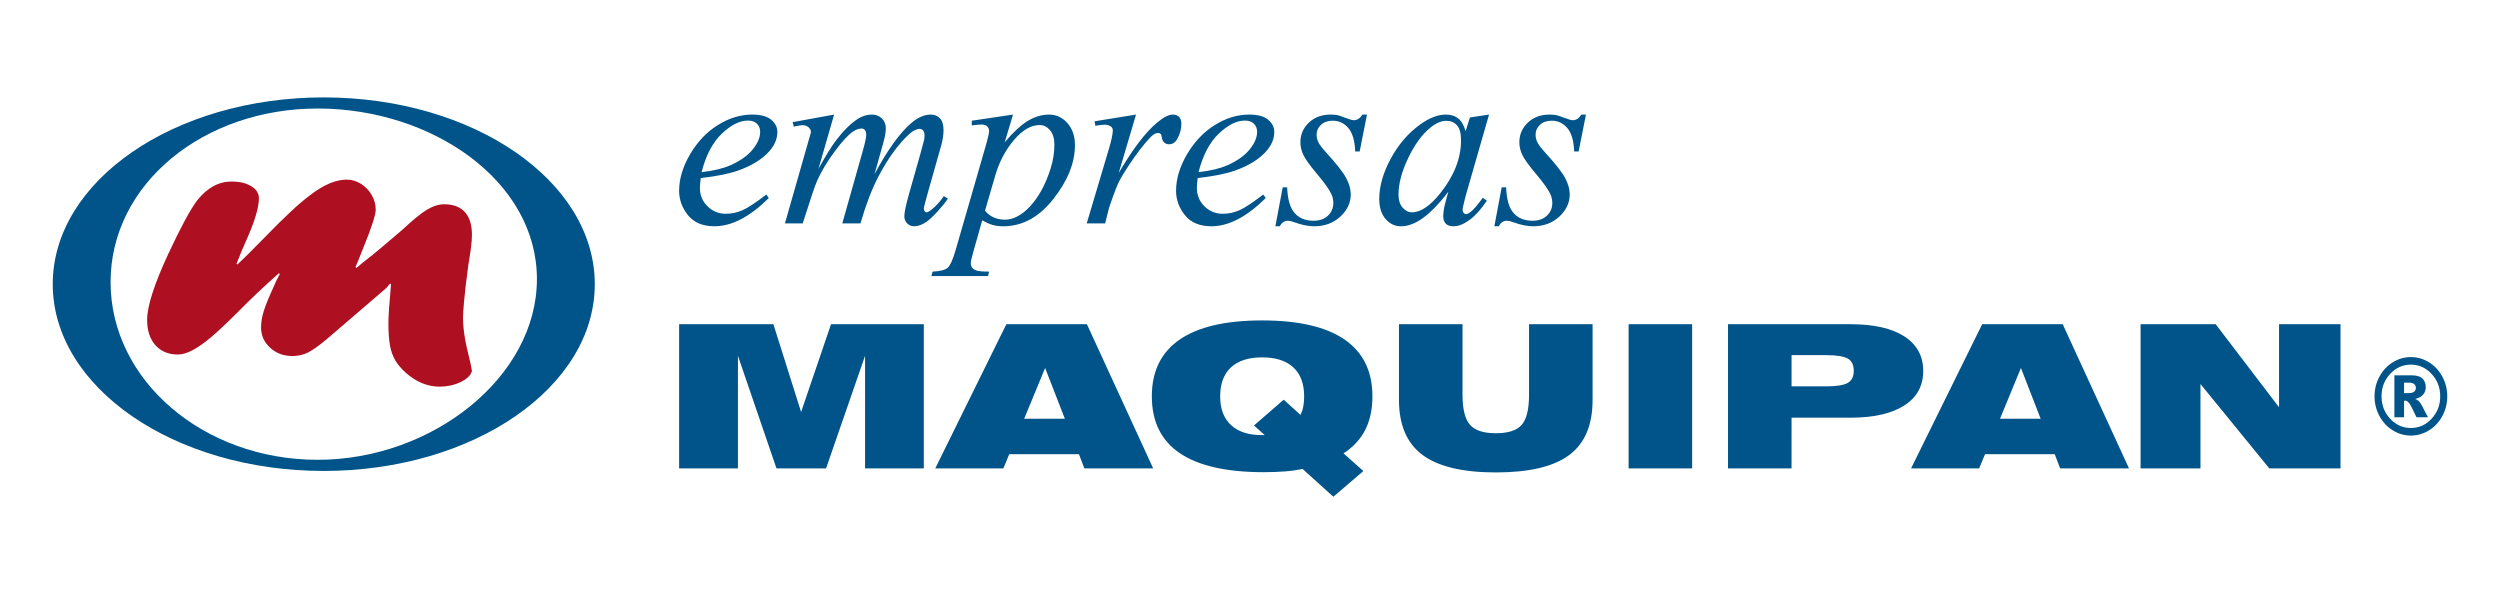 <?xml version="1.0" encoding="utf-8"?>
<!-- Generator: Adobe Illustrator 16.0.0, SVG Export Plug-In . SVG Version: 6.00 Build 0)  -->
<!DOCTYPE svg PUBLIC "-//W3C//DTD SVG 1.1//EN" "http://www.w3.org/Graphics/SVG/1.1/DTD/svg11.dtd">
<svg version="1.1" id="Capa_1" xmlns="http://www.w3.org/2000/svg" xmlns:xlink="http://www.w3.org/1999/xlink" x="0px" y="0px"
	 width="547px" height="130px" viewBox="0 0 547 130" enable-background="new 0 0 547 130" xml:space="preserve">
<g>
	<path fill="#005489" d="M69.516,100.604c-25.033,0-45.321-17.403-45.321-38.871c0-21.469,20.277-37.988,45.308-37.988
		c25.027,0,47.974,15.838,47.974,37.311C117.477,82.522,94.54,100.604,69.516,100.604 M70.838,21.312
		c-32.752,0-59.298,18.295-59.298,40.862c0,22.564,26.546,40.869,59.298,40.869c32.747,0,59.3-18.305,59.3-40.869
		C130.138,39.607,103.585,21.312,70.838,21.312"/>
	<path fill="#AE1022" d="M84.503,63.038L71.48,74.219c-1.685,1.412-3.049,2.376-4.078,2.902c-1.039,0.517-2.168,0.778-3.412,0.778
		c-1.939,0-3.575-0.605-4.894-1.82c-1.319-1.211-1.979-2.698-1.979-4.458c0-1.086,0.198-2.282,0.595-3.57
		c0.401-1.288,1.19-3.21,2.365-5.762c0.222-0.53,0.438-0.991,0.647-1.366c0.204-0.396,0.372-0.716,0.5-0.981l-0.193-0.16
		c-3.085,2.709-6.112,5.567-9.067,8.575c-2.488,2.476-4.464,4.32-5.929,5.546c-1.465,1.22-2.784,2.134-3.96,2.748
		c-1.178,0.616-2.229,0.918-3.155,0.918c-2.069,0-3.702-0.68-4.913-2.035c-1.213-1.356-1.817-3.206-1.817-5.551
		c0-2.954,1.528-7.733,4.581-14.331c2.734-5.863,4.857-9.792,6.352-11.785c2.2-2.771,4.718-4.152,7.554-4.152
		c1.721,0,3.146,0.333,4.275,1.017c1.133,0.674,1.695,1.564,1.695,2.654c0,2.001-0.911,5.055-2.739,9.162
		c-0.7,1.521-1.421,3.243-2.158,5.166l0.193,0.159c1.179-1.09,3.07-2.974,5.688-5.641c4.495-4.645,7.881-7.809,10.173-9.492
		c2.942-2.289,5.636-3.437,8.075-3.437c1.082,0,2.107,0.305,3.094,0.915c0.981,0.614,1.769,1.431,2.357,2.454
		c0.586,1.022,0.877,2.092,0.877,3.212c0,1.142-0.962,4.073-2.897,8.797c-0.401,0.987-0.712,1.762-0.927,2.324
		c-0.221,0.566-0.421,1.039-0.606,1.441l0.238,0.162c0.443-0.373,0.841-0.705,1.188-1.001c0.347-0.292,0.735-0.605,1.163-0.939
		c0.428-0.331,0.831-0.642,1.212-0.938c0.853-0.695,3.015-2.519,6.473-5.474c2.282-2.137,4.067-3.591,5.378-4.38
		c1.304-0.786,2.564-1.182,3.768-1.182c1.974,0,3.48,0.569,4.514,1.701c1.034,1.13,1.549,2.804,1.549,5.016
		c0,1.35-0.254,3.5-0.769,6.427c-0.441,3.303-0.747,5.891-0.921,7.771c-0.176,1.879-0.266,3.187-0.266,3.934
		c0,0.561,0.038,1.275,0.114,2.137c0.077,0.863,0.206,1.792,0.386,2.778c0.184,0.986,0.43,2.071,0.728,3.273
		c0.365,1.466,0.605,2.609,0.728,3.44c-0.254,0.952-1.083,1.767-2.491,2.434c-1.409,0.668-2.939,0.995-4.588,0.995
		c-2.591,0-5.024-0.982-7.305-2.957c-1.018-0.902-1.795-1.812-2.354-2.73c-0.551-0.923-0.949-2.015-1.185-3.277
		c-0.238-1.27-0.354-2.938-0.354-5.015c0-1.357,0.188-4.164,0.571-8.424l-0.188-0.16L84.503,63.038z"/>
	<path fill="#005489" d="M189.275,102.486h12.855V70.939h-20.302l-6.547,19.21l-6.065-19.21h-20.623v31.547h12.866v-24.64
		l8.435,24.64h10.849l8.532-24.64V102.486z M232.992,91.619h-8.902l4.583-11.104L232.992,91.619z M252.316,102.486l-14.5-31.547
		h-17.626l-15.554,31.547h14.895l1.293-3.103h15.25l1.186,3.103H252.316z M285.348,86.722c0,0.868-0.065,1.627-0.2,2.276
		c-0.123,0.642-0.332,1.239-0.598,1.787l-3.667-3.332l-6.516,5.644l2.35,2.097h-0.708c-2.889,0-5.119-0.74-6.686-2.205
		c-1.572-1.467-2.35-3.552-2.35-6.267c0-2.757,0.788-4.872,2.356-6.335c1.586-1.471,3.851-2.195,6.828-2.195
		c2.972,0,5.245,0.725,6.825,2.195C284.561,81.85,285.348,83.965,285.348,86.722 M298.723,94.043
		c1.049-2.075,1.561-4.499,1.561-7.321c0-5.492-2.024-9.624-6.078-12.422c-4.062-2.793-10.072-4.191-18.049-4.191
		c-7.981,0-13.988,1.398-18.05,4.191c-4.053,2.798-6.085,6.93-6.085,12.422c0,5.521,2.038,9.662,6.133,12.441
		c4.096,2.771,10.224,4.151,18.381,4.151c1.664,0,3.199-0.062,4.61-0.168c1.41-0.107,2.694-0.299,3.864-0.536l6.728,6.077
		l6.568-5.624l-4.343-3.866C296.092,97.814,297.674,96.1,298.723,94.043 M348.458,87.502V70.939h-13.903v15.413
		c0,3.191-0.537,5.386-1.616,6.61c-1.069,1.219-2.949,1.831-5.639,1.831c-2.688,0-4.574-0.612-5.671-1.846
		c-1.079-1.231-1.631-3.425-1.631-6.596V70.939h-13.903v16.562c0,5.446,1.706,9.452,5.12,12.016c3.425,2.555,8.777,3.85,16.067,3.85
		c7.337,0,12.711-1.278,16.101-3.836C346.772,96.982,348.458,92.98,348.458,87.502 M356.341,102.486h13.898V70.939h-13.898V102.486z
		 M405.601,81.126c0,1.256-0.425,2.132-1.294,2.642c-0.865,0.498-2.427,0.765-4.695,0.765h-7.62v-6.824h7.62
		c2.269,0,3.83,0.258,4.695,0.759C405.176,78.975,405.601,79.853,405.601,81.126 M420.801,81.168c0-3.258-1.366-5.764-4.13-7.565
		c-2.762-1.778-6.675-2.663-11.742-2.663H378.09v31.547h13.901V91.39h12.938c5.067,0,8.98-0.904,11.742-2.677
		C419.435,86.929,420.801,84.408,420.801,81.168 M446.496,91.619h-8.895l4.578-11.104L446.496,91.619z M450.764,102.486h15.062
		l-14.507-31.547h-17.622l-15.555,31.547h14.891l1.294-3.103h15.249L450.764,102.486z M496.525,102.486h15.58V70.939h-13.449v18.174
		l-13.862-18.174h-16.435v31.547h13.103V84.014L496.525,102.486z M528.217,85.698c-0.25,0.21-0.682,0.318-1.293,0.318h-0.915v-2.295
		h1c0.575,0,0.984,0.108,1.222,0.318c0.241,0.215,0.359,0.492,0.359,0.83C528.59,85.207,528.467,85.483,528.217,85.698
		 M529.188,87.717c-0.155-0.151-0.396-0.295-0.721-0.43c0.794-0.203,1.372-0.527,1.741-0.979c0.368-0.447,0.553-0.98,0.553-1.595
		c0-0.789-0.243-1.416-0.727-1.886c-0.481-0.469-1.262-0.703-2.337-0.703h-3.804v9.18h2.115v-3.61
		c0.108-0.023,0.199-0.035,0.26-0.035c0.277,0,0.556,0.172,0.831,0.513c0.281,0.341,0.824,1.386,1.636,3.133h2.503
		c-0.902-1.739-1.361-2.625-1.376-2.654C529.627,88.235,529.402,87.926,529.188,87.717 M533.918,86.713
		c0,1.916-0.63,3.547-1.881,4.899c-1.255,1.355-2.769,2.032-4.54,2.032c-1.772,0-3.286-0.677-4.537-2.032
		c-1.255-1.353-1.882-2.983-1.882-4.899c0-1.911,0.627-3.547,1.882-4.898c1.251-1.354,2.765-2.032,4.537-2.032
		c1.771,0,3.285,0.679,4.54,2.032C533.288,83.166,533.918,84.802,533.918,86.713 M535.46,86.713c0-1.529-0.357-2.959-1.068-4.29
		c-0.711-1.333-1.682-2.38-2.914-3.143c-1.229-0.768-2.555-1.15-3.98-1.15c-1.417,0-2.742,0.383-3.969,1.15
		c-1.234,0.763-2.202,1.81-2.913,3.143c-0.714,1.331-1.068,2.761-1.068,4.29c0,1.538,0.354,2.972,1.068,4.299
		c0.711,1.328,1.679,2.375,2.913,3.139c1.227,0.766,2.552,1.148,3.969,1.148c1.426,0,2.752-0.383,3.98-1.148
		c1.232-0.764,2.203-1.811,2.914-3.139C535.103,89.685,535.46,88.251,535.46,86.713"/>
	<path fill="#005489" d="M166.323,28.857c0,1.212-0.54,2.488-1.619,3.829c-1.077,1.341-2.697,2.496-4.853,3.458
		c-1.63,0.721-3.744,1.228-6.34,1.526c0.948-3.718,2.424-6.529,4.434-8.432c2.007-1.905,3.905-2.855,5.695-2.855
		c0.858,0,1.521,0.229,1.987,0.686C166.091,27.525,166.323,28.121,166.323,28.857 M168.35,33.068
		c1.157-1.333,1.736-2.728,1.736-4.184c0-1.034-0.446-1.93-1.341-2.685c-0.895-0.753-2.272-1.13-4.132-1.13
		c-2.578,0-5.085,0.757-7.523,2.276c-2.438,1.515-4.464,3.642-6.079,6.378c-1.614,2.737-2.418,5.411-2.418,8.025
		c0,1.947,0.647,3.727,1.946,5.341c1.297,1.613,3.227,2.419,5.786,2.419c3.772,0,7.734-2.06,11.893-6.184l-0.553-0.76
		c-2.299,1.771-4.029,2.915-5.197,3.432c-1.167,0.518-2.38,0.775-3.644,0.775c-1.579,0-2.919-0.546-4.025-1.642
		c-1.104-1.098-1.657-2.426-1.657-3.986c0-0.579,0.062-1.307,0.185-2.185c3.562-0.403,6.322-0.963,8.287-1.683
		C164.579,36.208,166.823,34.802,168.35,33.068 M205.062,46.353c1.114-1.228,1.889-2.192,2.329-2.896l-0.87-0.551
		c-0.876,1.263-1.814,2.281-2.814,3.052c-0.439,0.333-0.746,0.5-0.919,0.5c-0.176,0-0.316-0.062-0.421-0.186
		c-0.158-0.173-0.237-0.384-0.237-0.63s0.316-1.48,0.947-3.709l2.893-10.234c0.315-1.14,0.474-2.219,0.474-3.236
		c0-1.159-0.259-2.013-0.775-2.564c-0.518-0.553-1.182-0.829-1.986-0.829c-1.386,0-2.79,0.595-4.211,1.787
		c-2.561,2.158-5.268,5.912-8.128,11.261l1.869-6.683c0.402-1.385,0.604-2.506,0.604-3.367c0-0.877-0.29-1.596-0.869-2.157
		s-1.307-0.841-2.181-0.841c-1.021,0-1.992,0.28-2.921,0.841c-1.58,0.983-3.202,2.561-4.866,4.736
		c-1.07,1.402-2.369,3.499-3.896,6.287l3.42-11.864l-9.075,1.655l0.236,0.975c1.034-0.209,1.666-0.315,1.895-0.315
		c0.543,0,0.989,0.154,1.342,0.459c0.349,0.309,0.525,0.654,0.525,1.041c0,0.157-0.062,0.403-0.184,0.737l-0.63,2.21l-4.868,17.046
		h3.893c1.648-5.225,2.695-8.322,3.131-9.286c0.912-2.052,2.196-4.201,3.855-6.445c1.657-2.245,3.011-3.71,4.063-4.394
		c0.65-0.422,1.264-0.632,1.843-0.632c0.28,0,0.517,0.114,0.71,0.342c0.192,0.229,0.29,0.579,0.29,1.052
		c0,0.58-0.246,1.728-0.737,3.447l-4.499,15.915h3.973c1.209-4.138,2.508-7.533,3.894-10.179c2.104-4.017,4.366-7.139,6.787-9.368
		c0.823-0.752,1.604-1.131,2.341-1.131c0.263,0,0.5,0.124,0.71,0.37c0.193,0.247,0.29,0.588,0.29,1.025
		c0,0.315-0.026,0.641-0.079,0.973c-0.035,0.21-0.325,1.289-0.869,3.237l-2.394,8.443c-0.721,2.545-1.08,4.237-1.08,5.079
		c0,0.614,0.208,1.13,0.62,1.551c0.411,0.421,0.925,0.632,1.54,0.632c0.665,0,1.393-0.218,2.183-0.657
		C202.995,48.413,203.948,47.58,205.062,46.353 M230.7,31.699c0,1.736-0.287,3.492-0.856,5.262c-0.57,1.771-1.215,3.312-1.934,4.616
		c-0.72,1.309-1.529,2.462-2.433,3.46c-0.903,1-1.828,1.754-2.775,2.262c-0.947,0.51-1.878,0.764-2.789,0.764
		c-1.841,0-3.306-0.648-4.394-1.948l2.288-7.865c0.86-2.911,2.215-5.455,4.063-7.63c1.852-2.174,3.724-3.261,5.618-3.261
		c0.86,0,1.608,0.374,2.249,1.117C230.378,29.222,230.7,30.296,230.7,31.699 M230.489,43.524c3.14-3.989,4.708-7.914,4.708-11.772
		c0-1.983-0.552-3.59-1.655-4.828c-1.108-1.238-2.44-1.854-4.001-1.854c-1.562,0-3.091,0.447-4.591,1.341
		c-1.5,0.893-3.205,2.464-5.117,4.709l1.815-6.05l-9.023,1.341v1.027c0.911-0.125,1.622-0.186,2.13-0.186
		c0.562,0,0.979,0.132,1.25,0.395c0.27,0.262,0.406,0.631,0.406,1.105c0,0.352-0.2,1.255-0.604,2.71l-6.655,23.043
		c-0.632,2.229-1.231,3.586-1.802,4.079c-0.57,0.49-1.671,0.773-3.301,0.841l-0.264,0.975h12.391l0.235-0.975
		c-1.351,0-2.253-0.074-2.709-0.225c-0.457-0.148-0.784-0.358-0.986-0.63c-0.202-0.271-0.304-0.603-0.304-0.987
		c0-0.402,0.194-1.271,0.581-2.603l1.92-6.789c0.84,0.493,1.599,0.834,2.276,1.027c0.674,0.193,1.449,0.289,2.326,0.289
		C223.693,49.509,227.348,47.514,230.489,43.524 M257.585,30.385c0.597-1.055,0.896-2.158,0.896-3.316
		c0-0.649-0.167-1.145-0.5-1.486c-0.336-0.341-0.79-0.513-1.368-0.513c-0.894,0-2.052,0.595-3.474,1.787
		c-2.508,2.089-5.296,5.755-8.364,10.997l3.789-12.784l-9.079,1.473l0.184,0.974c0.982-0.158,1.658-0.236,2.026-0.236
		c0.579,0,1.044,0.141,1.395,0.42c0.263,0.21,0.395,0.475,0.395,0.789c0,0.808-0.283,2.158-0.844,4.052l-4.865,16.336h4.025
		l0.839-3.312c0.106-0.405,0.528-1.607,1.264-3.606c0.527-1.455,1.157-2.761,1.894-3.918c1.701-2.737,3.28-4.965,4.737-6.684
		c0.928-1.121,1.622-1.805,2.078-2.051c0.261-0.139,0.542-0.211,0.839-0.211c0.193,0,0.363,0.072,0.5,0.211
		c0.123,0.105,0.202,0.324,0.237,0.658c0.07,0.543,0.252,0.947,0.54,1.209c0.288,0.263,0.638,0.395,1.04,0.395
		C256.558,31.567,257.165,31.172,257.585,30.385 M275.055,28.857c0,1.212-0.542,2.488-1.619,3.829
		c-1.079,1.341-2.696,2.496-4.854,3.458c-1.63,0.721-3.745,1.228-6.34,1.526c0.947-3.718,2.422-6.529,4.433-8.432
		c2.009-1.905,3.907-2.855,5.695-2.855c0.858,0,1.52,0.229,1.986,0.686C274.82,27.525,275.055,28.121,275.055,28.857
		 M277.079,33.068c1.158-1.333,1.735-2.728,1.735-4.184c0-1.034-0.446-1.93-1.34-2.685c-0.895-0.753-2.272-1.13-4.129-1.13
		c-2.581,0-5.088,0.757-7.526,2.276c-2.437,1.515-4.464,3.642-6.078,6.378c-1.611,2.737-2.418,5.411-2.418,8.025
		c0,1.947,0.647,3.727,1.946,5.341c1.297,1.613,3.228,2.419,5.789,2.419c3.771,0,7.734-2.06,11.891-6.184l-0.553-0.76
		c-2.301,1.771-4.03,2.915-5.197,3.432c-1.166,0.518-2.38,0.775-3.644,0.775c-1.578,0-2.918-0.546-4.023-1.642
		c-1.106-1.098-1.658-2.426-1.658-3.986c0-0.579,0.061-1.307,0.184-2.185c3.562-0.403,6.324-0.963,8.288-1.683
		C273.309,36.208,275.553,34.802,277.079,33.068 M297.494,33.146l1.604-8.076h-1.001c-0.507,0.823-1.139,1.236-1.892,1.236
		c-0.3,0-0.9-0.171-1.803-0.513c-0.905-0.341-1.479-0.541-1.725-0.593c-0.456-0.087-0.965-0.13-1.524-0.13
		c-1.946,0-3.54,0.587-4.775,1.762c-1.237,1.176-1.854,2.615-1.854,4.315c0,0.929,0.224,1.858,0.67,2.788
		c0.449,0.93,1.457,2.326,3.024,4.184c1.572,1.858,2.601,3.315,3.091,4.366c0.282,0.597,0.423,1.246,0.423,1.947
		c0,1.087-0.391,2.005-1.173,2.75c-0.778,0.744-1.836,1.118-3.167,1.118c-1.739,0-3.106-0.553-4.104-1.657
		c-1.001-1.106-1.554-2.99-1.66-5.657h-0.973l-1.605,8.524h0.972c0.406-0.806,1.001-1.21,1.791-1.21
		c0.314,0,0.763,0.105,1.342,0.315c1.648,0.597,3.104,0.895,4.367,0.895c2.316,0,4.229-0.705,5.748-2.119
		c1.518-1.41,2.274-3.029,2.274-4.854c0-1.122-0.331-2.314-0.999-3.577c-0.664-1.262-2.138-3.139-4.421-5.631
		c-0.856-0.947-1.415-1.681-1.668-2.208c-0.255-0.525-0.383-1.079-0.383-1.658c0-0.842,0.321-1.56,0.962-2.158
		c0.64-0.595,1.503-0.893,2.59-0.893c1.35,0,2.48,0.536,3.395,1.605c0.911,1.068,1.409,2.78,1.499,5.13H297.494z M319.673,30.673
		c0,3.945-1.501,7.795-4.5,11.549c-2.245,2.824-4.322,4.235-6.234,4.235c-0.773,0-1.457-0.348-2.053-1.039
		c-0.597-0.693-0.894-1.634-0.894-2.828c0-2.368,0.697-5.016,2.09-7.944c1.396-2.929,2.987-5.139,4.776-6.63
		c1.263-1.053,2.455-1.58,3.578-1.58c1,0,1.788,0.334,2.367,1.002C319.381,28.103,319.673,29.182,319.673,30.673 M320.671,42.906
		l5.131-17.836l-4.184,0.63l-0.947,3c-0.367-1.298-0.908-2.228-1.617-2.789c-0.71-0.562-1.602-0.841-2.671-0.841
		c-1.787,0-3.691,0.736-5.708,2.21c-2.578,1.859-4.706,4.337-6.379,7.432c-1.675,3.095-2.515,6.036-2.515,8.826
		c0,1.858,0.467,3.318,1.395,4.381c0.93,1.059,2.035,1.59,3.316,1.59c1.332,0,2.69-0.431,4.076-1.289
		c1.931-1.193,4.044-3.288,6.342-6.288l-0.553,1.972c-0.386,1.405-0.577,2.537-0.577,3.395c0,0.719,0.187,1.267,0.565,1.646
		c0.376,0.376,0.942,0.564,1.695,0.564c1.088,0,2.27-0.479,3.551-1.434c1.279-0.955,2.525-2.346,3.736-4.17l-0.894-0.631
		c-1.142,1.598-2.055,2.65-2.737,3.158c-0.37,0.281-0.667,0.42-0.895,0.42c-0.21,0-0.386-0.08-0.524-0.235
		c-0.177-0.213-0.265-0.457-0.265-0.738c0-0.157,0.027-0.351,0.08-0.58L320.671,42.906z M347.006,25.07h-1.002
		c-0.507,0.823-1.139,1.236-1.892,1.236c-0.298,0-0.899-0.171-1.802-0.513c-0.906-0.341-1.479-0.541-1.726-0.593
		c-0.454-0.087-0.963-0.13-1.524-0.13c-1.947,0-3.538,0.587-4.773,1.762c-1.239,1.176-1.855,2.615-1.855,4.315
		c0,0.929,0.222,1.858,0.669,2.788c0.448,0.93,1.456,2.326,3.027,4.184c1.568,1.858,2.599,3.315,3.091,4.366
		c0.279,0.597,0.421,1.246,0.421,1.947c0,1.087-0.392,2.005-1.172,2.75c-0.779,0.744-1.835,1.118-3.17,1.118
		c-1.734,0-3.104-0.553-4.102-1.657c-1.002-1.106-1.554-2.99-1.659-5.657h-0.972l-1.607,8.524h0.972
		c0.406-0.806,1.002-1.21,1.792-1.21c0.313,0,0.762,0.105,1.343,0.315c1.647,0.597,3.102,0.895,4.364,0.895
		c2.317,0,4.232-0.705,5.751-2.119c1.514-1.41,2.273-3.029,2.273-4.854c0-1.122-0.332-2.314-1-3.577
		c-0.665-1.262-2.138-3.139-4.419-5.631c-0.86-0.947-1.415-1.681-1.67-2.208c-0.254-0.525-0.382-1.079-0.382-1.658
		c0-0.842,0.32-1.56,0.96-2.158c0.641-0.595,1.504-0.893,2.592-0.893c1.35,0,2.481,0.536,3.394,1.605
		c0.911,1.068,1.409,2.78,1.5,5.13h0.973L347.006,25.07z"/>
</g>
</svg>
